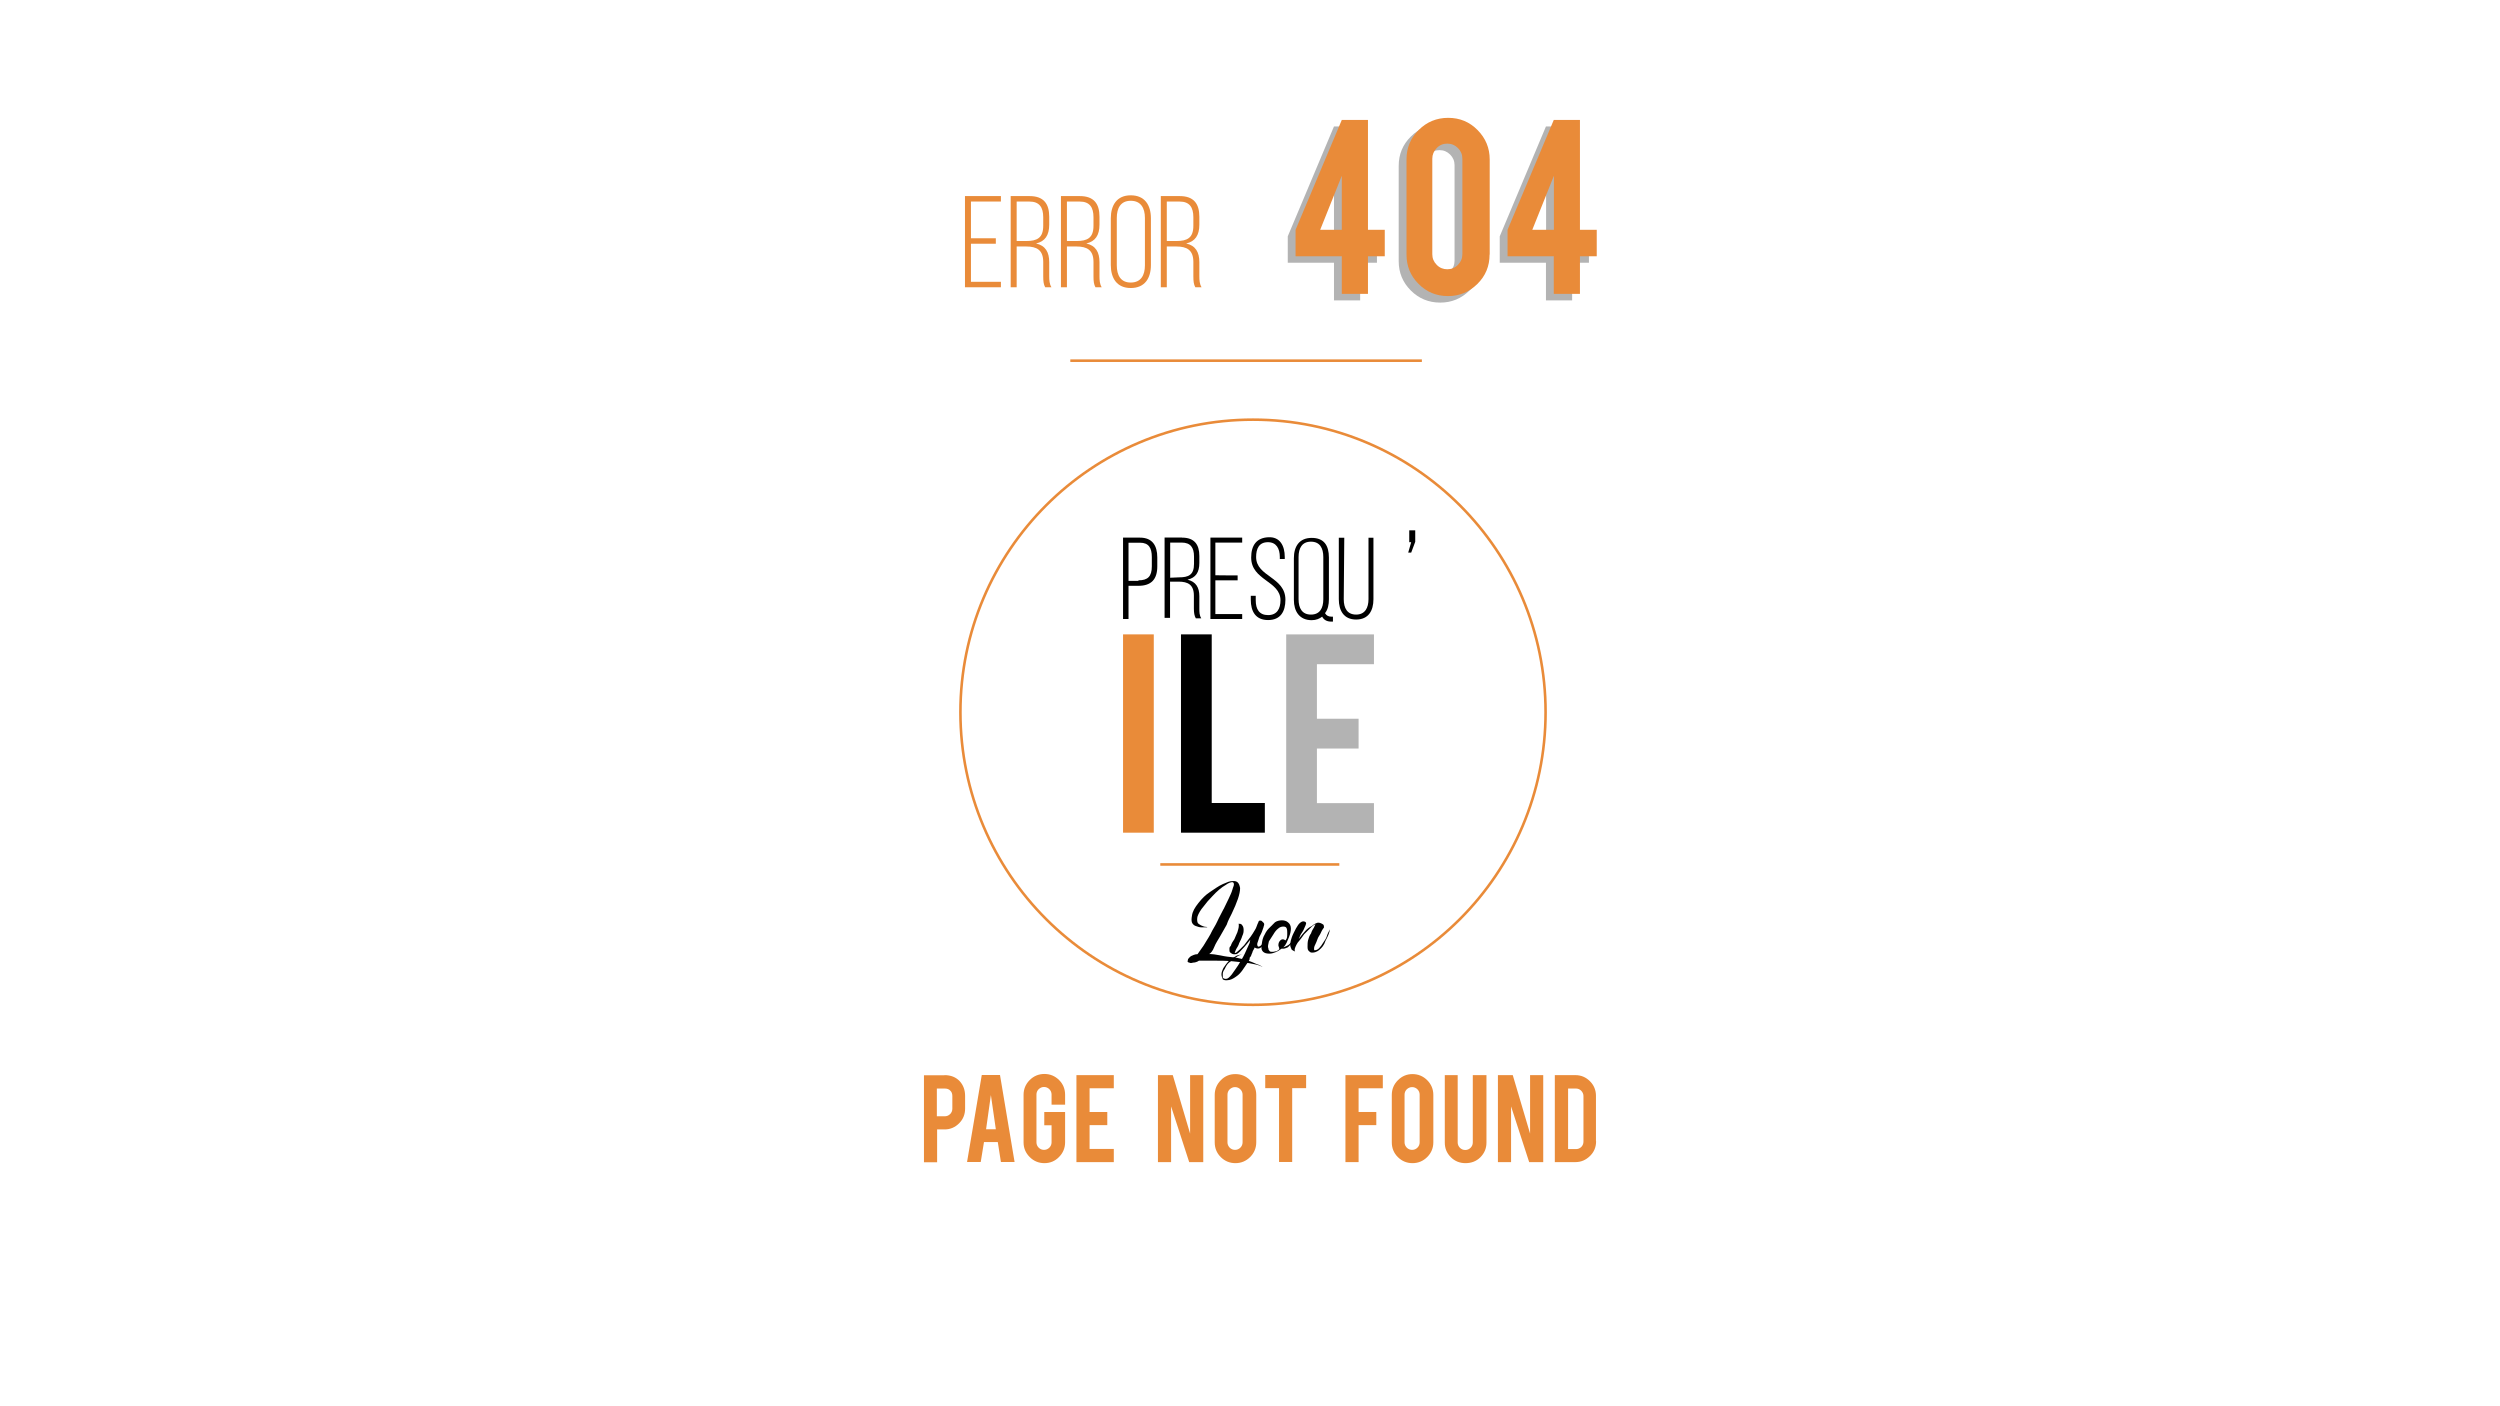 <?xml version="1.0" encoding="utf-8"?>
<!-- Generator: Adobe Illustrator 22.0.1, SVG Export Plug-In . SVG Version: 6.00 Build 0)  -->
<svg version="1.1" id="Calque_1" xmlns="http://www.w3.org/2000/svg" xmlns:xlink="http://www.w3.org/1999/xlink" x="0px" y="0px"
	 viewBox="0 0 1920 1080" style="enable-background:new 0 0 1920 1080;" xml:space="preserve">
<style type="text/css">
	.st0{fill:#E98B39;}
	.st1{fill:#B3B3B3;}
	.st2{fill:none;stroke:#E98B39;stroke-width:2;stroke-miterlimit:10;}
</style>
<path d="M875.5,412.9c9.5,0,13.3,6.1,13.3,15.2v6.9c0,9.9-4.6,14.9-14.5,14.9h-7.6v25.5h-4.2v-62.5H875.5z M874.3,445.7
	c7.2,0,10.3-3,10.3-10.7v-7.2c0-6.9-2.3-11-9.1-11h-8.8v29.3h7.6V445.7z"/>
<path d="M907.8,412.9c9.5,0,13.3,5.3,13.3,14.1v5.3c0,7.2-2.7,11.4-9.1,12.9c6.5,1.5,9.1,6.1,9.1,12.6v9.5c0,2.7,0,5.3,1.5,7.6h-4.2
	c-1.1-1.9-1.5-4.2-1.5-7.6v-9.9c0-8.4-4.6-10.7-11.8-10.7h-6.5v27.8h-4.2v-61.7H907.8z M905.6,443.4c7.2,0,11.4-1.9,11.4-10.3v-5.7
	c0-6.9-2.7-10.7-9.5-10.7h-8.8v27L905.6,443.4L905.6,443.4z"/>
<path d="M950.5,441.9v3.8h-17.1v25.9h20.6v3.8h-24.4v-62.5h24.4v3.8h-20.6v25.1C933.4,441.9,950.5,441.9,950.5,441.9z"/>
<path d="M986.7,427.8v1.5h-3.8v-1.5c0-6.5-2.7-11.4-9.1-11.4c-6.9,0-9.1,5-9.1,11.4c0,15.2,22.5,15.2,22.5,32.8
	c0,9.1-3.8,15.6-13.3,15.6s-13.3-6.5-13.3-15.6v-3h3.8v3.4c0,6.9,2.7,11.4,9.5,11.4c6.9,0,9.5-5,9.5-11.4
	c0-14.9-22.5-15.2-22.5-32.8c0-9.5,4.2-15.2,13.3-15.6C982.9,412.2,986.7,419,986.7,427.8z"/>
<path d="M1020.6,428.2v32c0,4.2-0.8,8-3,10.7c1.1,1.9,2.7,2.7,5,2.7h1.1v3.8h-1.1c-3.4,0-5.7-1.1-7.2-3.8c-1.9,1.5-4.6,2.7-8,2.7
	c-9.5,0-13.7-6.9-13.7-15.6v-32c0-9.1,4.2-15.6,13.7-15.6S1020.6,419,1020.6,428.2z M997.3,427.8v32.4c0,6.9,2.7,11.8,9.5,11.8
	c6.9,0,9.5-5,9.5-11.8v-32.4c0-6.9-2.7-11.8-9.5-11.8C1000,416,997.3,420.9,997.3,427.8z"/>
<path d="M1032,460.2c0,6.9,2.7,11.8,9.5,11.8c6.9,0,9.5-5.3,9.5-11.8v-47.2h3.8v47.2c0,8.8-3.8,15.6-13.3,15.6
	c-9.5,0-13.3-6.9-13.3-15.6v-47.2h4.2L1032,460.2L1032,460.2z"/>
<path d="M1083.8,424.4h-2.3l2.3-8h-1.5v-9.1h4.6v8.8L1083.8,424.4z"/>
<path class="st0" d="M886.1,639.5h-23.6V487.2h23.6V639.5z"/>
<path d="M971.4,639.5h-64.4V487.2h23.6v129.5h40.8V639.5z"/>
<path class="st1" d="M987.8,639.5V487.2h67.4v22.9h-43.8V552h32v22.9h-32v41.9h43.8v22.9H987.8z"/>
<line class="st2" x1="891.1" y1="663.9" x2="1028.6" y2="663.9"/>
<path d="M965.3,740.5c1.5,0.4,2.7,1.1,3.4,1.5c0.4,0.4,1.1,0.4,1.1,0.4s0,0-0.4,0c-0.4,0-0.4,0-1.1-0.4c-2.3-1.1-5-1.5-9.1-2.3
	c-3.8-0.4-8.4-1.1-13.3-1.5c-4.6-0.4-9.1-0.4-13.7-0.4c-4.6,0-8.4,0-11.4,0c-1.5,1.1-3.4,1.5-4.6,1.5c-1.1,0.4-2.3,0.4-2.7,0
	c-0.4,0-0.4,0-1.1-0.4c-0.8-0.4,0-1.1,0-2.3c0.4-0.4,1.1-1.5,2.3-2.3c1.1-0.4,2.7-1.5,5-1.5l0,0c1.1-1.5,2.7-3.8,4.6-6.5
	c1.5-2.7,3.4-5.3,5.3-8.8c1.5-3.4,3.8-6.5,5.3-9.9c1.5-3.4,3.4-6.5,4.6-9.1c0.4-0.4,1.1-2.3,2.3-4.6c1.1-2.3,2.3-4.6,3.4-7.2
	c1.1-2.3,1.5-4.6,2.3-6.5c0.4-1.5,0-2.7-1.1-2.7c-1.1,0-2.7,0.4-5.3,2.3c-2.7,1.5-6.5,4.6-10.3,8.8c-2.3,2.3-4.6,5-6.5,7.6
	c-2.3,2.7-3.8,5.3-4.6,7.6c-0.4,1.5-0.4,3.4,0,4.6c0.4,1.1,1.5,1.5,2.7,2.3c1.1,0.4,2.3,1.1,3.4,1.1c1.1,0,1.5,0.4,1.5,0.4
	c-1.5,0-3.4,0-4.6,0c-1.5,0-2.7-0.4-4.6-1.1c-1.1-0.4-2.3-1.5-2.7-2.7s-0.4-2.7,0-5c0.4-3.4,2.3-6.5,5-9.9c2.7-3.4,5.3-6.1,8.8-8.4
	s6.5-4.6,9.9-6.1c3.4-1.5,5.3-2.3,7.2-2.3c3.8-0.4,5.3,1.1,6.1,5.3c0,4.6-2.3,11-6.5,19.8c-1.1,2.3-2.7,5-3.8,8.4
	c-1.5,2.7-3.4,6.1-5,8.8c-1.5,2.7-3.4,5.3-4.6,8.4c-1.1,3-2.7,4.6-3.8,5.3c2.3,0,5.3,0.4,8.8,1.1c3.4,0.8,6.5,1.1,10.3,1.5
	c3.4,0.4,7.2,1.5,10.3,2.3C960,738.2,962.7,739.3,965.3,740.5z"/>
<path d="M960.4,719.5c1.1-1.5,2.3-3.4,3.4-5.3c1.1-1.5,1.5-3.8,2.7-6.1c0-0.4,0.4-1.1,1.1-1.1c0.4,0,1.1,0,1.5,0.4
	c0.4,0.4,1.1,1.1,1.5,1.5c0.4,0.4,0.4,1.5,0,2.3c0,0.4-0.4,1.5-1.1,3.4c-0.4,1.5-1.5,3.4-2.3,5c-0.4,1.5-1.1,3.4-1.5,4.6
	c-0.4,1.1,0,2.3,0.4,2.7c0.4,0.4,1.5,0,2.7-1.1c1.1-1.1,2.3-2.7,3.4-3.8c1.1-1.5,1.5-3.4,2.7-5c1.1-1.5,0.4-2.3,0.4-2.3
	c0,0.4-0.4,1.1-0.4,2.3s-0.4,2.3-1.5,3.8c-0.4,1.1-1.1,2.7-2.3,3.8c-0.4,1.1-1.5,2.3-2.3,2.7c-1.5,1.5-3.4,1.5-5.3,0.4
	c0,0.4-0.4,1.1-1.1,2.3c-0.4,0.4-0.4,1.5-1.1,2.7c-0.4,1.1-0.4,1.5-1.1,2.3c-0.8,0.8-0.4,1.1-0.4,1.5c-0.4,1.1-1.1,2.3-2.3,3.8
	c-1.1,1.5-2.3,3.4-3.4,5c-1.1,1.5-2.7,3.4-4.6,4.6c-1.5,1.1-3.4,2.3-5.3,2.7c-2.3,0.4-3.8,0.4-5-0.4c-0.4-1.1-1.1-2.3-1.1-3.8
	c0-1.5,0.4-2.7,1.5-5c1.1-1.5,2.3-3.4,3.8-5c1.5-1.5,3.4-2.7,5.3-3.8c1.5-1.1,3.8-1.5,5.3-1.5c-1.5,0-3.4,1.1-5,2.3
	c-1.5,1.1-3.4,2.7-5,3.8c-1.5,1.1-2.7,3.4-3.4,5c-1.1,1.5-1.5,2.7-1.5,3.8c0,1.1,0,2.3,0,2.7s1.1,1.1,2.3,1.1c1.5,0,2.7-1.1,4.6-3.4
	c1.5-2.3,3.4-4.6,5-7.2c1.5-2.7,3.4-5.3,5-8.8s2.7-6.1,3.8-8.4c0-1.1,0.4-1.5,0.4-2.3c-3.4,4.6-6.1,7.2-7.6,8.8
	c-1.5,1.5-2.7,2.3-3.4,2.3c-2.3,0.4-3.4-0.4-4.6-1.5c-0.4-0.4-0.4-1.5-0.4-2.7c0-1.1,0.4-1.5,1.1-2.3c0.4-1.5,1.5-3.4,2.7-5
	c1.1-2.3,1.5-3.8,2.3-5.3c0.4-1.5,1.1-3.4,1.1-5c0-1.1,0-1.5-0.4-1.5s-0.4,0,0,0s1.1,0,1.5,0s1.1,0.4,1.5,1.1
	c0.4,0.4,1.1,1.5,1.1,3.4c0,1.5,0,2.7-1.1,5c-0.4,1.5-1.5,3.8-2.3,5.3c-0.4,1.5-1.5,3.4-2.3,4.6c-0.4,1.1-1.1,2.3-1.1,2.7l0,0
	c0,0.4,0.4,0.4,1.1,0c0.4-0.4,1.5-1.1,2.7-2.3c1.1-1.1,2.3-2.3,3.4-3.4C958.2,722.2,959.3,721,960.4,719.5z"/>
<path d="M985.6,727.5c0.4,0,1.5-0.4,2.7-1.1c1.1-0.4,2.3-1.5,3.4-2.7c1.1-1.1,2.3-2.3,2.7-3.8c1.1-1.1,1.5-2.3,2.3-3.4
	c0,1.1-0.4,2.7-1.5,3.8c-0.4,1.5-1.5,2.7-2.7,3.8c-1.1,1.1-2.3,2.3-3.4,3.4c-1.1,0.4-2.3,1.1-3.4,1.1c-0.4,0-1.1,0-1.5,0
	c-1.5,1.1-3.4,2.3-4.6,2.7c-1.1,0.4-2.7,1.1-4.6,1.1c-2.3,0-3.8-0.4-5-1.5c-1.1-1.1-1.5-2.7-1.1-5s0.4-3.8,1.5-6.5
	c1.1-2.3,2.3-4.6,3.8-6.1c1.5-1.5,3.4-3.4,5-5c1.5-1.1,3.8-1.5,5.3-1.5s3.4,0.4,4.6,1.5c1.5,1.1,2.3,2.7,2.3,5
	c0,1.5-0.4,3.8-1.5,6.5C988.6,722.6,987.9,725.6,985.6,727.5z M981.8,726c0-1.5,0.4-2.7,1.5-3.8s2.7-1.1,3.8,0
	c0.4,0,0.4-0.4,1.1-1.5c0.4-1.1,0.4-2.7,0.4-3.8c0-1.5,0-2.7-0.4-3.8c-0.4-1.1-1.1-1.5-2.7-1.5c-1.1,0-2.7,0.4-3.8,1.5
	c-1.5,1.1-2.7,2.7-3.8,4.6c-1.1,1.5-2.3,3.8-3.4,5.3c-0.4,2.3-1.1,3.8-0.4,5.3c0,1.1,0.4,1.5,1.1,2.3c0.4,0.4,1.1,0.4,2.3,0.4
	c1.1,0,1.5-0.4,2.7-0.4c1.1-0.4,1.5-1.1,2.3-1.5C982.5,727.5,981.8,726.8,981.8,726z"/>
<path d="M1009.2,728.3c0,1.1,0,1.5,0.4,1.5c1.1,0,2.3-0.4,3.4-1.5c1.1-1.1,2.3-2.7,3.4-4.6c1.1-1.5,2.3-3.4,2.7-5
	c0.4-1.5,1.5-3.4,2.3-5c-0.4,2.7-1.5,5.3-3.4,8.8c-1.1,3.4-2.7,5.3-5,7.2c-0.4,0.4-1.5,1.1-2.7,1.5c-1.1,0.4-2.3,0.4-2.7,0.4
	c-1.1,0-1.5-0.4-2.3-1.1c-0.8-0.8-1.1-1.5-1.1-3.4c0-1.5,0-3.4,0.4-5c0.4-1.5,1.1-3.8,2.3-5.3c0.4-1.5,1.5-3.4,2.3-4.6
	c0.4-1.1,1.1-2.3,1.1-2.3l0,0c-0.4,0-1.5,0.4-3.4,2.3c-1.5,1.5-3.4,3.4-5.3,5.3c-1.5,2.3-3.4,4.6-5,6.5c-1.5,2.3-2.3,4.6-2.3,5.3
	c0,0.4,0,1.1,0.4,1.5c-1.1-0.4-2.3-1.1-2.7-1.5c-0.4-1.1-1.1-2.3-1.1-3.4v-0.4v0.4c0-0.4,0-1.5,0.4-3.4c0.4-1.5,1.1-3.8,2.3-6.1
	c1.1-2.3,2.3-4.6,3.4-6.1c1.1-1.5,2.7-2.7,3.8-2.7c1.1,0,2.3,0.4,2.3,1.5c0,0,0,0.4-0.4,1.5c-0.4,1.1-1.1,2.3-1.5,3.4
	c-0.4,1.1-1.5,2.3-2.3,3.8c-0.4,1.1-1.1,2.3-1.5,3.4c3.8-5,6.5-8.4,9.9-9.9c2.7-2.3,4.6-2.7,5-2.7c1.1,0,2.3,0.4,3.4,1.1
	c1.1,0.4,1.1,1.5,1.1,2.7c0,0-0.4,0.4-1.1,1.5c-0.8,1.1-1.5,3.4-2.7,5c-1.1,1.5-1.5,3.8-2.7,6.1
	C1010,725.6,1009.2,727.1,1009.2,728.3z"/>
<circle class="st2" cx="962.3" cy="547" r="224.7"/>
<g>
	<path class="st1" d="M989,181.5l35.5-84.4h20.1v84.4h12.9v20.3h-12.9v28.9h-20.1v-28.9H989V181.5z M1024.5,181.5V140l-16.6,41.5
		H1024.5z"/>
	<path class="st1" d="M1138,200.5c0,8.9-3.1,16.4-9.4,22.6c-6.3,6.2-13.7,9.3-22.5,9.3c-8.9,0-16.4-3.1-22.6-9.3
		c-6.2-6.2-9.3-13.7-9.3-22.5v-73.2c0-8.9,3.1-16.4,9.4-22.6c6.2-6.2,13.8-9.3,22.6-9.3c8.9,0,16.4,3.1,22.6,9.4
		c6.2,6.3,9.3,13.8,9.3,22.6V200.5z M1117.1,126.9c0-3.2-1.1-5.9-3.4-8.2c-2.3-2.3-5-3.4-8.2-3.4c-3.2,0-5.9,1.1-8.1,3.4
		c-2.2,2.3-3.4,5-3.4,8.2v73.3c0,3.2,1.1,5.9,3.4,8.2c2.2,2.3,5,3.4,8.1,3.4c3.2,0,6-1.1,8.2-3.4c2.3-2.3,3.4-5,3.4-8.2V126.9z"/>
	<path class="st1" d="M1151.8,181.5l35.5-84.4h20.1v84.4h12.9v20.3h-12.9v28.9h-20.1v-28.9h-35.5V181.5z M1187.4,181.5V140
		l-16.6,41.5H1187.4z"/>
</g>
<g>
	<path class="st0" d="M764.8,183v4.2h-19.1v29.2h23v4.2h-27.6v-70h27.6v4.2h-23V183H764.8z"/>
	<path class="st0" d="M790.8,150.6c10.7,0,15,5.9,15,15.8v6.1c0,8.2-3.2,12.9-10.1,14.5c7.2,1.6,10.1,6.7,10.1,14.3v10.9
		c0,2.9,0.2,6.1,1.7,8.4h-4.8c-1.2-2.1-1.5-4.6-1.5-8.4v-11c0-9.3-5.1-11.9-13.1-11.9h-7.3v31.3h-4.6v-70H790.8z M788.2,185.1
		c8.2,0,13-2.3,13-11.7v-6.6c0-7.5-2.9-12-10.5-12h-9.9v30.3H788.2z"/>
	<path class="st0" d="M829.4,150.6c10.7,0,15,5.9,15,15.8v6.1c0,8.2-3.2,12.9-10.1,14.5c7.2,1.6,10.1,6.7,10.1,14.3v10.9
		c0,2.9,0.2,6.1,1.7,8.4h-4.8c-1.2-2.1-1.5-4.6-1.5-8.4v-11c0-9.3-5.1-11.9-13.1-11.9h-7.3v31.3h-4.6v-70H829.4z M826.8,185.1
		c8.2,0,13-2.3,13-11.7v-6.6c0-7.5-2.9-12-10.5-12h-9.9v30.3H826.8z"/>
	<path class="st0" d="M853.1,167.7c0-10.2,4.7-17.7,15.3-17.7c10.8,0,15.5,7.5,15.5,17.7v35.8c0,10.2-4.7,17.7-15.5,17.7
		c-10.6,0-15.3-7.5-15.3-17.7V167.7z M857.7,203.8c0,7.6,3,13.2,10.7,13.2c7.8,0,10.9-5.6,10.9-13.2v-36.4c0-7.6-3.1-13.2-10.9-13.2
		c-7.7,0-10.7,5.6-10.7,13.2V203.8z"/>
	<path class="st0" d="M906.1,150.6c10.7,0,15,5.9,15,15.8v6.1c0,8.2-3.2,12.9-10.1,14.5c7.2,1.6,10.1,6.7,10.1,14.3v10.9
		c0,2.9,0.2,6.1,1.7,8.4H918c-1.2-2.1-1.5-4.6-1.5-8.4v-11c0-9.3-5.1-11.9-13.1-11.9h-7.3v31.3h-4.6v-70H906.1z M903.5,185.1
		c8.2,0,13-2.3,13-11.7v-6.6c0-7.5-2.9-12-10.5-12h-9.9v30.3H903.5z"/>
</g>
<line class="st2" x1="822" y1="277" x2="1092" y2="277"/>
<g>
	<path class="st0" d="M725.4,825.7c4.9,0,8.8,1.6,11.7,4.7c2.7,3,4.1,6.7,4.1,11.3v9.7c0,4.4-1.5,8.2-4.6,11.3
		c-3.1,3.1-6.8,4.7-11.1,4.7h-5.8v25.2h-10.1v-66.8H725.4z M731.4,841.8c0-1.8-0.5-3.2-1.6-4.2c-1-1.1-2.4-1.6-4.2-1.6h-6.1v21.3
		h6.1c1.6,0,3-0.6,4.1-1.7c1.1-1.1,1.7-2.5,1.7-4.1V841.8z"/>
	<path class="st0" d="M755.7,877.1l-2.5,15.3h-10.5l11.3-66.8H768l11.2,66.8h-10.5l-2.4-15.3H755.7z M761,841l-3.7,26.3h7.5L761,841
		z"/>
	<path class="st0" d="M802.1,893.3c-4.4,0-8.2-1.6-11.3-4.7c-3.1-3.1-4.7-6.9-4.7-11.2v-36.6c0-4.4,1.6-8.2,4.7-11.3
		c3.1-3.1,6.9-4.7,11.3-4.7c4.4,0,8.2,1.6,11.3,4.7s4.6,6.9,4.6,11.3v7.6h-10.4v-7.8c0-1.6-0.6-3-1.7-4.1c-1.1-1.1-2.5-1.7-4.1-1.7
		c-1.6,0-2.9,0.6-4.1,1.7c-1.1,1.1-1.7,2.5-1.7,4.1v36.7c0,1.6,0.6,3,1.7,4.1c1.1,1.1,2.5,1.7,4.1,1.7c1.6,0,3-0.6,4.1-1.7
		c1.1-1.1,1.7-2.5,1.7-4.1v-13.1H802V854h16v23.3c0,4.4-1.6,8.2-4.7,11.3C810.2,891.8,806.4,893.3,802.1,893.3z"/>
	<path class="st0" d="M826.7,892.5v-66.8h28.7v10.1h-18.6V854h13.6v10.1h-13.6v18.3h18.6v10.1H826.7z"/>
	<path class="st0" d="M900.7,825.7l13.3,44.9v-44.9h10.1v66.8h-10.8l-13.9-42.8v42.8h-10.1v-66.8H900.7z"/>
	<path class="st0" d="M948.8,824.9c4.4,0,8.2,1.6,11.3,4.7c3.1,3.1,4.7,6.9,4.7,11.3v36.4c0,4.4-1.6,8.2-4.7,11.3
		c-3.1,3.1-6.9,4.7-11.3,4.7c-4.4,0-8.2-1.6-11.3-4.7c-3.1-3.1-4.6-6.9-4.6-11.3v-36.4c0-4.4,1.6-8.2,4.7-11.3
		C940.7,826.4,944.4,824.9,948.8,824.9z M954.3,840.7c0-1.6-0.6-3-1.7-4.1c-1.1-1.1-2.5-1.7-4.1-1.7c-1.6,0-2.9,0.6-4.1,1.7
		c-1.1,1.1-1.7,2.5-1.7,4.1v36.6c0,1.6,0.6,2.9,1.7,4.1c1.1,1.1,2.5,1.7,4.1,1.7c1.6,0,3-0.6,4.1-1.7s1.7-2.5,1.7-4.1V840.7z"/>
	<path class="st0" d="M982.4,835.7h-10.7v-10.1h31.4v10.1h-10.7v56.7h-10.1V835.7z"/>
	<path class="st0" d="M1043.4,892.5h-10.1v-66.8h28.7v10.1h-18.6V854h13.6v10.1h-13.6V892.5z"/>
	<path class="st0" d="M1084.8,824.9c4.4,0,8.2,1.6,11.3,4.7c3.1,3.1,4.7,6.9,4.7,11.3v36.4c0,4.4-1.6,8.2-4.7,11.3
		c-3.1,3.1-6.9,4.7-11.3,4.7c-4.4,0-8.2-1.6-11.3-4.7c-3.1-3.1-4.6-6.9-4.6-11.3v-36.4c0-4.4,1.6-8.2,4.7-11.3
		C1076.8,826.4,1080.5,824.9,1084.8,824.9z M1090.3,840.7c0-1.6-0.6-3-1.7-4.1c-1.1-1.1-2.5-1.7-4.1-1.7c-1.6,0-2.9,0.6-4.1,1.7
		c-1.1,1.1-1.7,2.5-1.7,4.1v36.6c0,1.6,0.6,2.9,1.7,4.1c1.1,1.1,2.5,1.7,4.1,1.7c1.6,0,3-0.6,4.1-1.7s1.7-2.5,1.7-4.1V840.7z"/>
	<path class="st0" d="M1125.5,893.3c-4.4,0-8.2-1.5-11.3-4.6s-4.6-6.8-4.6-11.2v-51.8h9.9v51.7c0,1.6,0.6,2.9,1.7,4.1
		c1.1,1.1,2.5,1.7,4.1,1.7c1.6,0,3-0.6,4.1-1.7c1.1-1.1,1.7-2.5,1.7-4.1v-51.7h10.5v51.8c0,4.5-1.6,8.2-4.7,11.3
		S1129.9,893.3,1125.5,893.3z"/>
	<path class="st0" d="M1161.8,825.7l13.3,44.9v-44.9h10.1v66.8h-10.8l-13.9-42.8v42.8h-10.1v-66.8H1161.8z"/>
	<path class="st0" d="M1225.8,876.5c0,4.4-1.5,8.2-4.7,11.3s-6.8,4.7-11.2,4.7h-15.8v-66.8h15.8c4.4,0,8.1,1.6,11.2,4.7
		s4.6,6.9,4.6,11.2V876.5z M1204.3,882.5h6.1c1.6,0,3-0.6,4.1-1.7c1.1-1.2,1.6-2.5,1.6-4.1v-34.9c0-1.6-0.6-2.9-1.7-4.1
		c-1.1-1.1-2.5-1.7-4-1.7h-6.1V882.5z"/>
</g>
<g>
	<path class="st0" d="M995,176.5l35.5-84.4h20.1v84.4h12.9v20.3h-12.9v28.9h-20.1v-28.9H995V176.5z M1030.5,176.5V135l-16.6,41.5
		H1030.5z"/>
	<path class="st0" d="M1144,195.5c0,8.9-3.1,16.4-9.4,22.6c-6.3,6.2-13.7,9.3-22.5,9.3c-8.9,0-16.4-3.1-22.6-9.3
		c-6.2-6.2-9.3-13.7-9.3-22.5v-73.2c0-8.9,3.1-16.4,9.4-22.6c6.2-6.2,13.8-9.3,22.6-9.3c8.9,0,16.4,3.1,22.6,9.4
		c6.2,6.3,9.3,13.8,9.3,22.6V195.5z M1123.1,121.9c0-3.2-1.1-5.9-3.4-8.2c-2.3-2.3-5-3.4-8.2-3.4c-3.2,0-5.9,1.1-8.1,3.4
		c-2.2,2.3-3.4,5-3.4,8.2v73.3c0,3.2,1.1,5.9,3.4,8.2c2.2,2.3,5,3.4,8.1,3.4c3.2,0,6-1.1,8.2-3.4c2.3-2.3,3.4-5,3.4-8.2V121.9z"/>
	<path class="st0" d="M1157.8,176.5l35.5-84.4h20.1v84.4h12.9v20.3h-12.9v28.9h-20.1v-28.9h-35.5V176.5z M1193.4,176.5V135
		l-16.6,41.5H1193.4z"/>
</g>
</svg>

